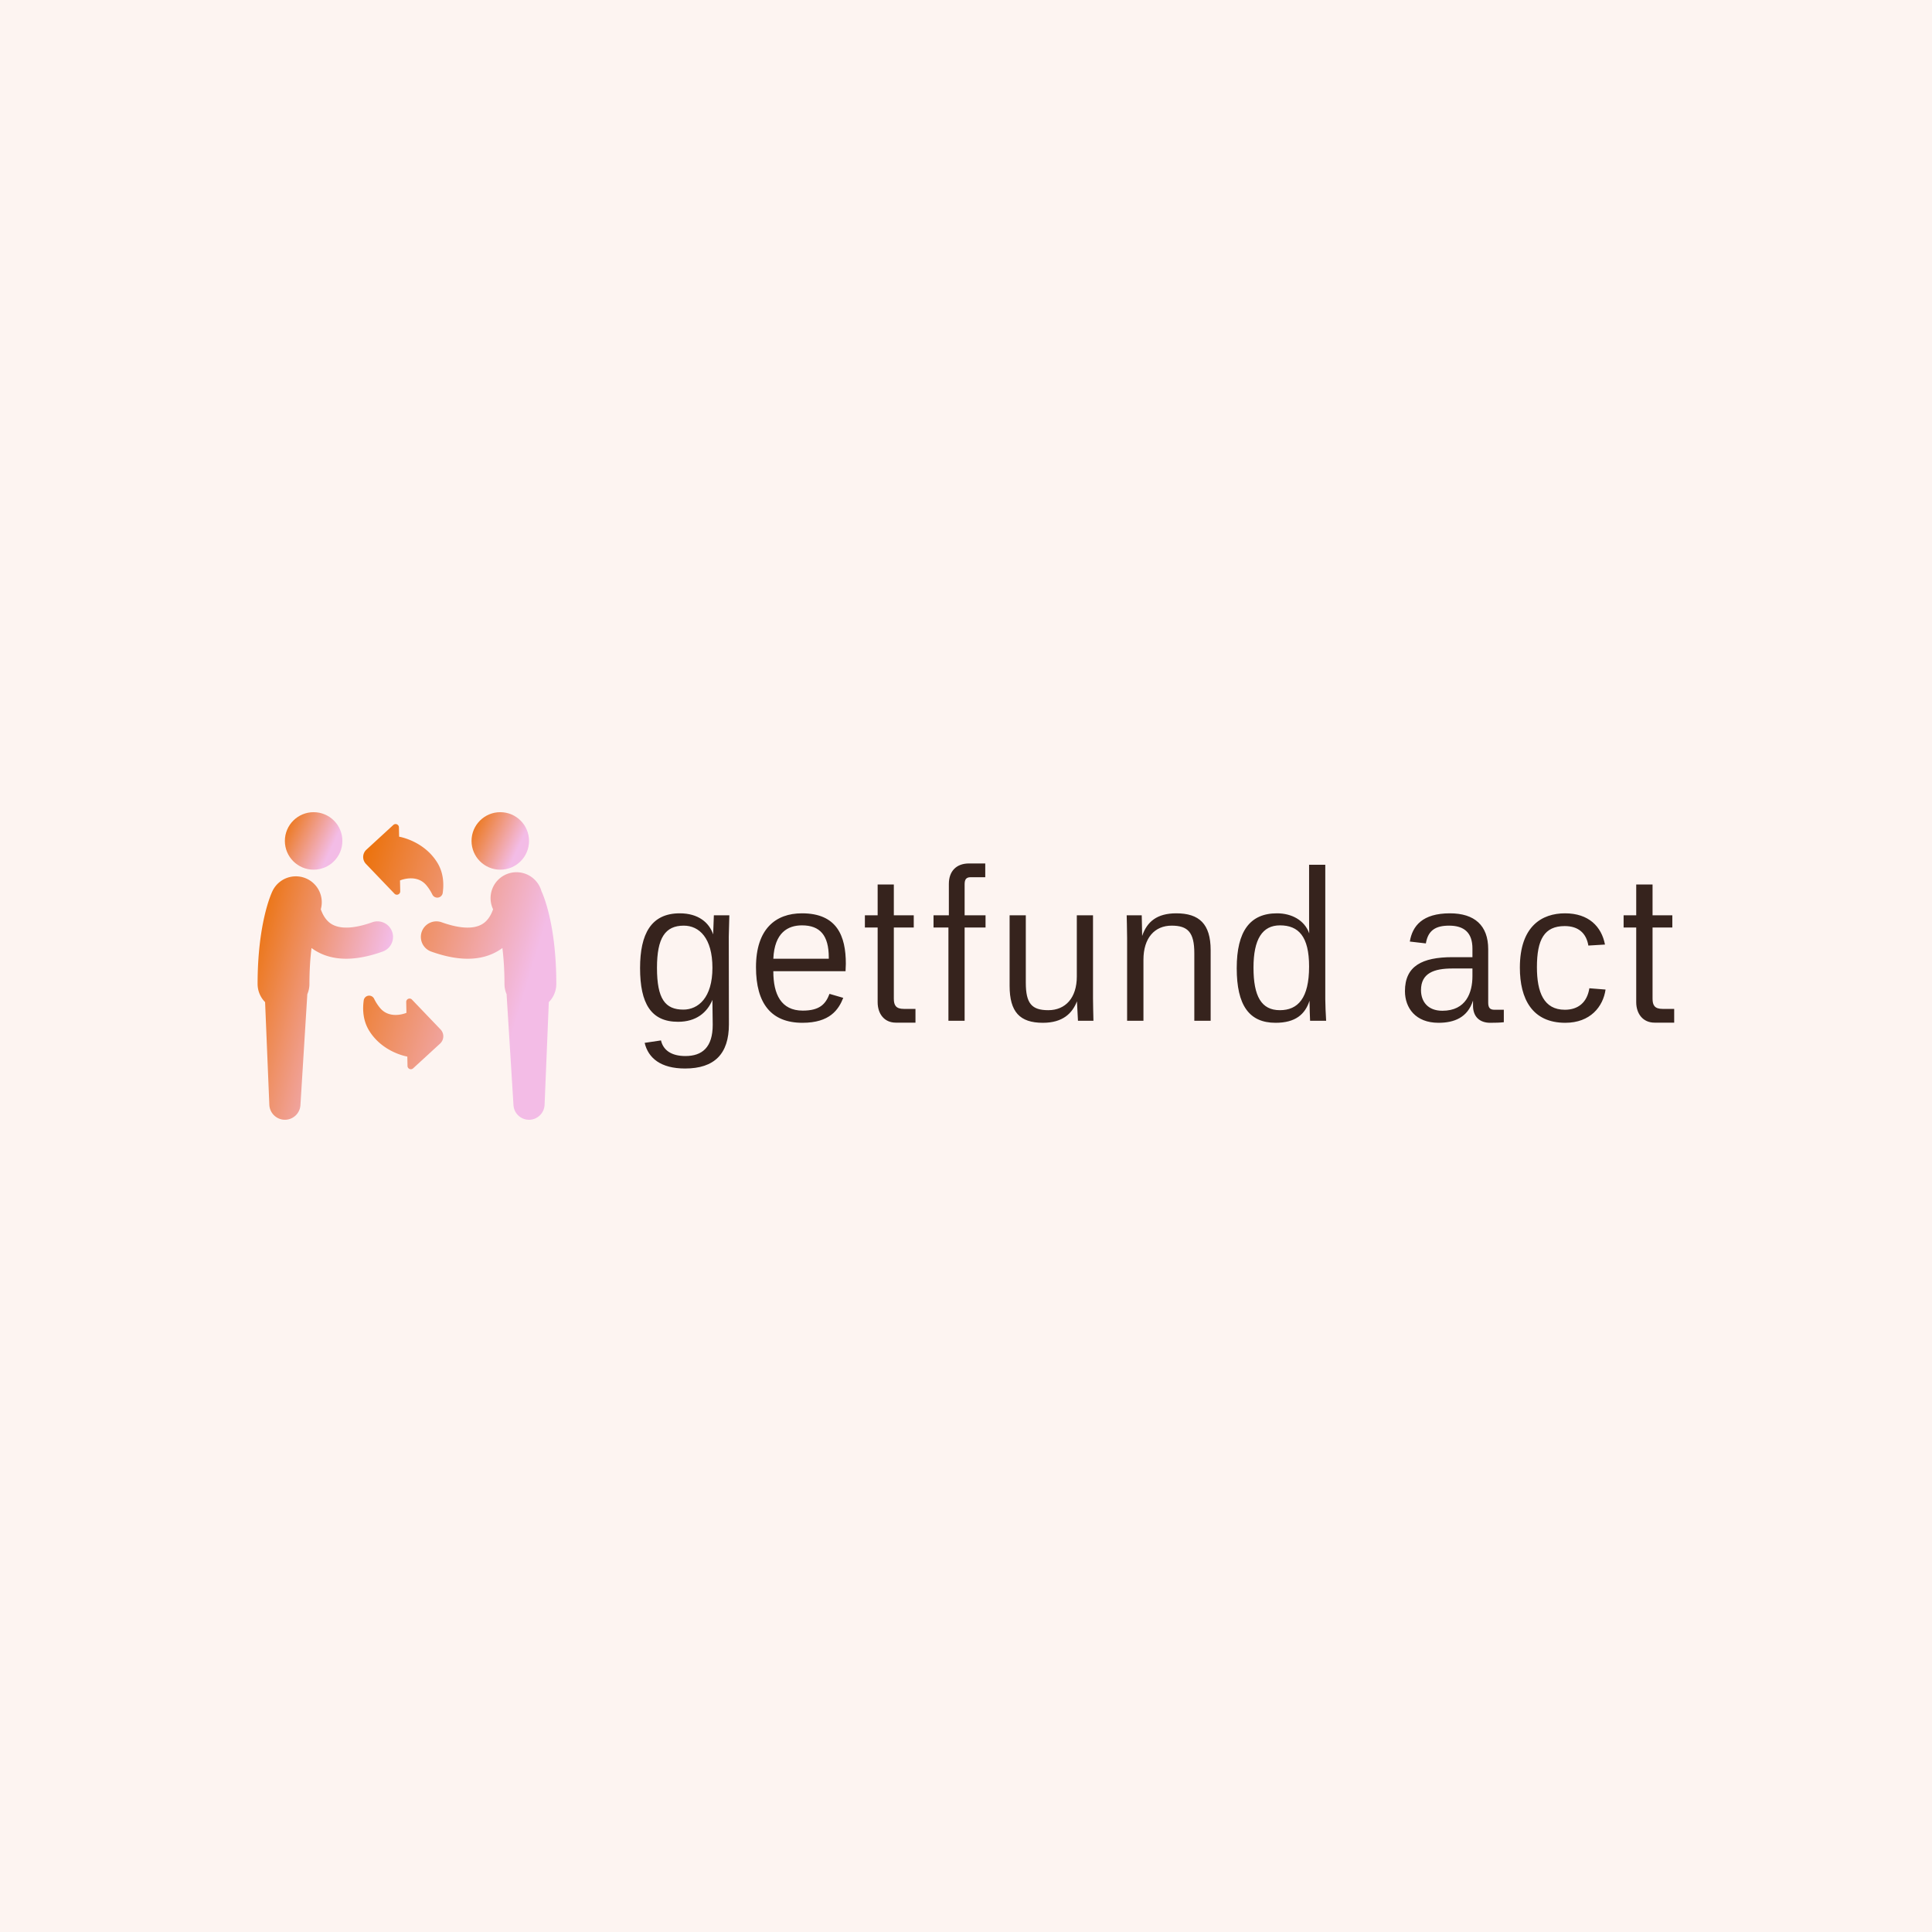 <svg data-v-fde0c5aa="" xmlns="http://www.w3.org/2000/svg" viewBox="0 0 300 300" class="iconLeft"><!----><defs data-v-fde0c5aa=""><!----></defs><rect data-v-fde0c5aa="" fill="#FDF4F1" x="0" y="0" width="300px" height="300px" class="logo-background-square"></rect><defs data-v-fde0c5aa=""><!----></defs><g data-v-fde0c5aa="" id="fac95359-920c-40b1-82e5-c532702d923f" fill="#36231D" transform="matrix(2.225,0,0,2.225,97.832,135.145)"><path d="M3.35 10.57C4.61 10.57 5.38 9.93 5.75 9.04L5.75 9.20L5.77 10.78C5.77 12.35 5.04 12.96 3.86 12.96C2.91 12.96 2.32 12.57 2.16 11.87L1.02 12.04C1.27 13.10 2.14 13.83 3.84 13.83C5.89 13.83 6.90 12.81 6.90 10.75L6.89 4.63L6.93 3.14L5.85 3.14L5.80 4.47C5.52 3.64 4.76 3.00 3.47 3.00C1.47 3.00 0.70 4.44 0.70 6.82C0.70 9.30 1.47 10.57 3.35 10.57ZM5.75 6.80C5.75 8.89 4.76 9.72 3.72 9.72C2.45 9.72 1.88 8.97 1.88 6.80C1.88 4.72 2.45 3.86 3.75 3.86C4.83 3.86 5.75 4.73 5.75 6.80ZM12.03 10.64C13.94 10.64 14.55 9.73 14.88 8.90L13.92 8.62C13.65 9.34 13.23 9.79 12.05 9.79C10.54 9.79 10.00 8.64 10.00 7.06L10.00 7.04L15.04 7.04C15.05 6.89 15.06 6.66 15.06 6.52C15.06 4.59 14.45 3.00 12.00 3.00C10.16 3.00 8.79 4.09 8.79 6.76C8.79 9.30 9.86 10.64 12.03 10.64ZM12.00 3.84C13.26 3.84 13.87 4.54 13.87 6.08L13.87 6.17L10.00 6.17C10.08 4.34 11.02 3.84 12.00 3.84ZM16.39 3.99L17.28 3.99L17.28 9.20C17.28 10.01 17.74 10.63 18.55 10.63L19.92 10.63L19.92 9.67L19.11 9.67C18.56 9.67 18.41 9.42 18.41 8.96L18.41 3.99L19.80 3.99L19.80 3.14L18.41 3.14L18.41 0.99L17.28 0.99L17.28 3.14L16.39 3.14ZM21.18 3.99L22.22 3.99L22.22 10.50L23.35 10.50L23.35 3.99L24.81 3.99L24.81 3.14L23.35 3.14L23.35 0.98C23.35 0.66 23.44 0.48 23.77 0.48L24.79 0.48L24.79-0.48L23.66-0.48C22.76-0.48 22.25 0.07 22.25 0.95L22.25 3.14L21.18 3.14ZM27.62 3.14L26.49 3.14L26.49 8.06C26.49 9.88 27.20 10.64 28.81 10.64C30.21 10.64 30.87 9.97 31.19 9.14L31.26 10.50L32.34 10.50C32.33 9.87 32.31 9.46 32.31 8.93L32.31 3.14L31.18 3.14L31.18 7.41C31.18 8.90 30.39 9.76 29.19 9.76C28.04 9.76 27.62 9.30 27.62 7.84ZM39.38 10.50L40.52 10.50L40.52 5.57C40.52 3.74 39.72 3.00 38.12 3.00C36.78 3.00 36.08 3.58 35.74 4.58C35.74 4.03 35.71 3.50 35.71 3.14L34.66 3.14C34.66 3.14 34.69 4.23 34.69 4.72L34.69 10.50L35.83 10.50L35.83 6.24C35.83 4.72 36.61 3.86 37.80 3.86C38.93 3.86 39.38 4.33 39.38 5.78ZM45.05 10.64C46.44 10.64 47.11 10.05 47.42 9.10C47.42 9.62 47.45 10.19 47.46 10.50L48.58 10.50C48.55 10.00 48.52 9.38 48.52 8.99L48.52-0.39L47.39-0.39L47.39 3.33C47.39 3.64 47.39 4.02 47.40 4.40C47.07 3.47 46.16 3.00 45.15 3.00C43.27 3.00 42.34 4.24 42.34 6.83C42.34 9.41 43.20 10.64 45.05 10.64ZM45.35 9.76C44.06 9.76 43.51 8.79 43.51 6.79C43.51 4.80 44.13 3.84 45.36 3.84C46.65 3.84 47.39 4.61 47.39 6.71C47.39 8.93 46.61 9.76 45.35 9.76ZM60.98 9.73L60.33 9.73C60.02 9.73 59.89 9.60 59.89 9.23L59.89 5.50C59.89 3.85 58.94 3.00 57.22 3.00C55.30 3.00 54.60 3.88 54.42 4.97L55.54 5.10C55.69 4.19 56.22 3.86 57.16 3.86C58.21 3.86 58.79 4.35 58.79 5.46L58.79 6.06L57.40 6.06C55.26 6.06 54.08 6.69 54.08 8.43C54.08 9.60 54.82 10.64 56.42 10.64C57.51 10.64 58.45 10.28 58.83 9.09L58.83 9.45C58.83 10.22 59.30 10.64 60.03 10.64C60.42 10.64 60.72 10.63 60.98 10.60ZM56.69 9.80C55.68 9.80 55.20 9.16 55.20 8.36C55.20 7.18 56.10 6.85 57.39 6.85L58.79 6.85L58.79 7.38C58.79 8.53 58.35 9.80 56.69 9.80ZM65.27 10.64C67.02 10.64 67.91 9.51 68.08 8.32L66.95 8.23C66.79 9.23 66.16 9.73 65.24 9.73C63.77 9.73 63.29 8.51 63.29 6.76C63.29 4.82 63.81 3.89 65.23 3.89C66.21 3.89 66.74 4.41 66.88 5.25L68.04 5.18C67.80 3.93 66.91 3.00 65.25 3.00C63.66 3.00 62.10 3.88 62.10 6.79C62.10 8.97 62.96 10.64 65.27 10.64ZM69.34 3.99L70.22 3.99L70.22 9.20C70.22 10.01 70.69 10.63 71.50 10.63L72.87 10.63L72.87 9.67L72.06 9.67C71.51 9.67 71.36 9.42 71.36 8.96L71.36 3.99L72.74 3.99L72.74 3.14L71.36 3.14L71.36 0.99L70.22 0.99L70.22 3.14L69.34 3.14Z"></path></g><defs data-v-fde0c5aa=""><linearGradient data-v-fde0c5aa="" gradientTransform="rotate(25)" id="6d8de1e4-4f12-4ebe-a87e-3533d6b19a3c" x1="0%" y1="0%" x2="100%" y2="0%"><stop data-v-fde0c5aa="" offset="0%" stop-color="#EB6E00" stop-opacity="1"></stop><stop data-v-fde0c5aa="" offset="100%" stop-color="#F3BCE6" stop-opacity="1"></stop></linearGradient></defs><g data-v-fde0c5aa="" id="af13bff6-ac72-4372-9f15-27ba17be0a61" stroke="none" fill="url(#6d8de1e4-4f12-4ebe-a87e-3533d6b19a3c)" transform="matrix(1.496,0,0,1.496,39.255,126.06)"><circle cx="6.313" cy="3.021" r="2.984"></circle><path d="M14.46 12.439a1.614 1.614 0 0 0-2.064-.975c-1.349.484-3.19.896-4.318.123-.511-.351-.828-.922-1.02-1.472A2.69 2.69 0 0 0 2.04 8.229C1.882 8.56.498 11.647.498 17.861c0 .736.297 1.404.779 1.892l.439 10.659A1.625 1.625 0 0 0 3.23 31.96a1.616 1.616 0 0 0 1.714-1.513l.716-11.523c.141-.324.219-.686.219-1.062 0-1.467.089-2.707.216-3.727l.125.091c.977.681 2.139 1.022 3.474 1.022 1.139 0 2.406-.249 3.792-.746a1.612 1.612 0 0 0 .974-2.063z"></path><circle cx="25.688" cy="3.021" r="2.984"></circle><path d="M29.959 8.229a2.69 2.69 0 1 0-5.018 1.886c-.191.55-.508 1.121-1.021 1.472-1.127.774-2.969.361-4.317-.123a1.613 1.613 0 1 0-1.089 3.039c1.387.497 2.652.746 3.793.746 1.334 0 2.496-.341 3.475-1.022l.125-.091c.126 1.021.216 2.258.216 3.726 0 .378.078.738.219 1.063l.716 11.523a1.616 1.616 0 0 0 1.713 1.513 1.624 1.624 0 0 0 1.515-1.548l.438-10.659a2.682 2.682 0 0 0 .779-1.893c-.002-6.214-1.386-9.301-1.544-9.632zM16.52 19.49a.34.34 0 0 0-.382-.08.35.35 0 0 0-.214.328l.023 1.127s-1.697.738-2.735-.502a4.793 4.793 0 0 1-.621-.961.57.57 0 0 0-1.078.172c-.132.945-.079 2.104.569 3.15 1.412 2.276 3.957 2.68 3.957 2.68l.02.973a.346.346 0 0 0 .581.249l2.801-2.571c.203-.188.322-.447.332-.724a1.035 1.035 0 0 0-.285-.743L16.52 19.49zM14.705 8.497a.345.345 0 0 0 .383.08.345.345 0 0 0 .214-.327l-.023-1.127s1.698-.74 2.737.501c.262.314.465.645.621.962a.57.57 0 0 0 1.077-.172c.133-.946.079-2.104-.568-3.15-1.412-2.278-3.958-2.682-3.958-2.682l-.02-.972a.344.344 0 0 0-.21-.312.348.348 0 0 0-.371.063l-2.799 2.572a1.031 1.031 0 0 0-.047 1.469l2.964 3.095z"></path></g><!----></svg>